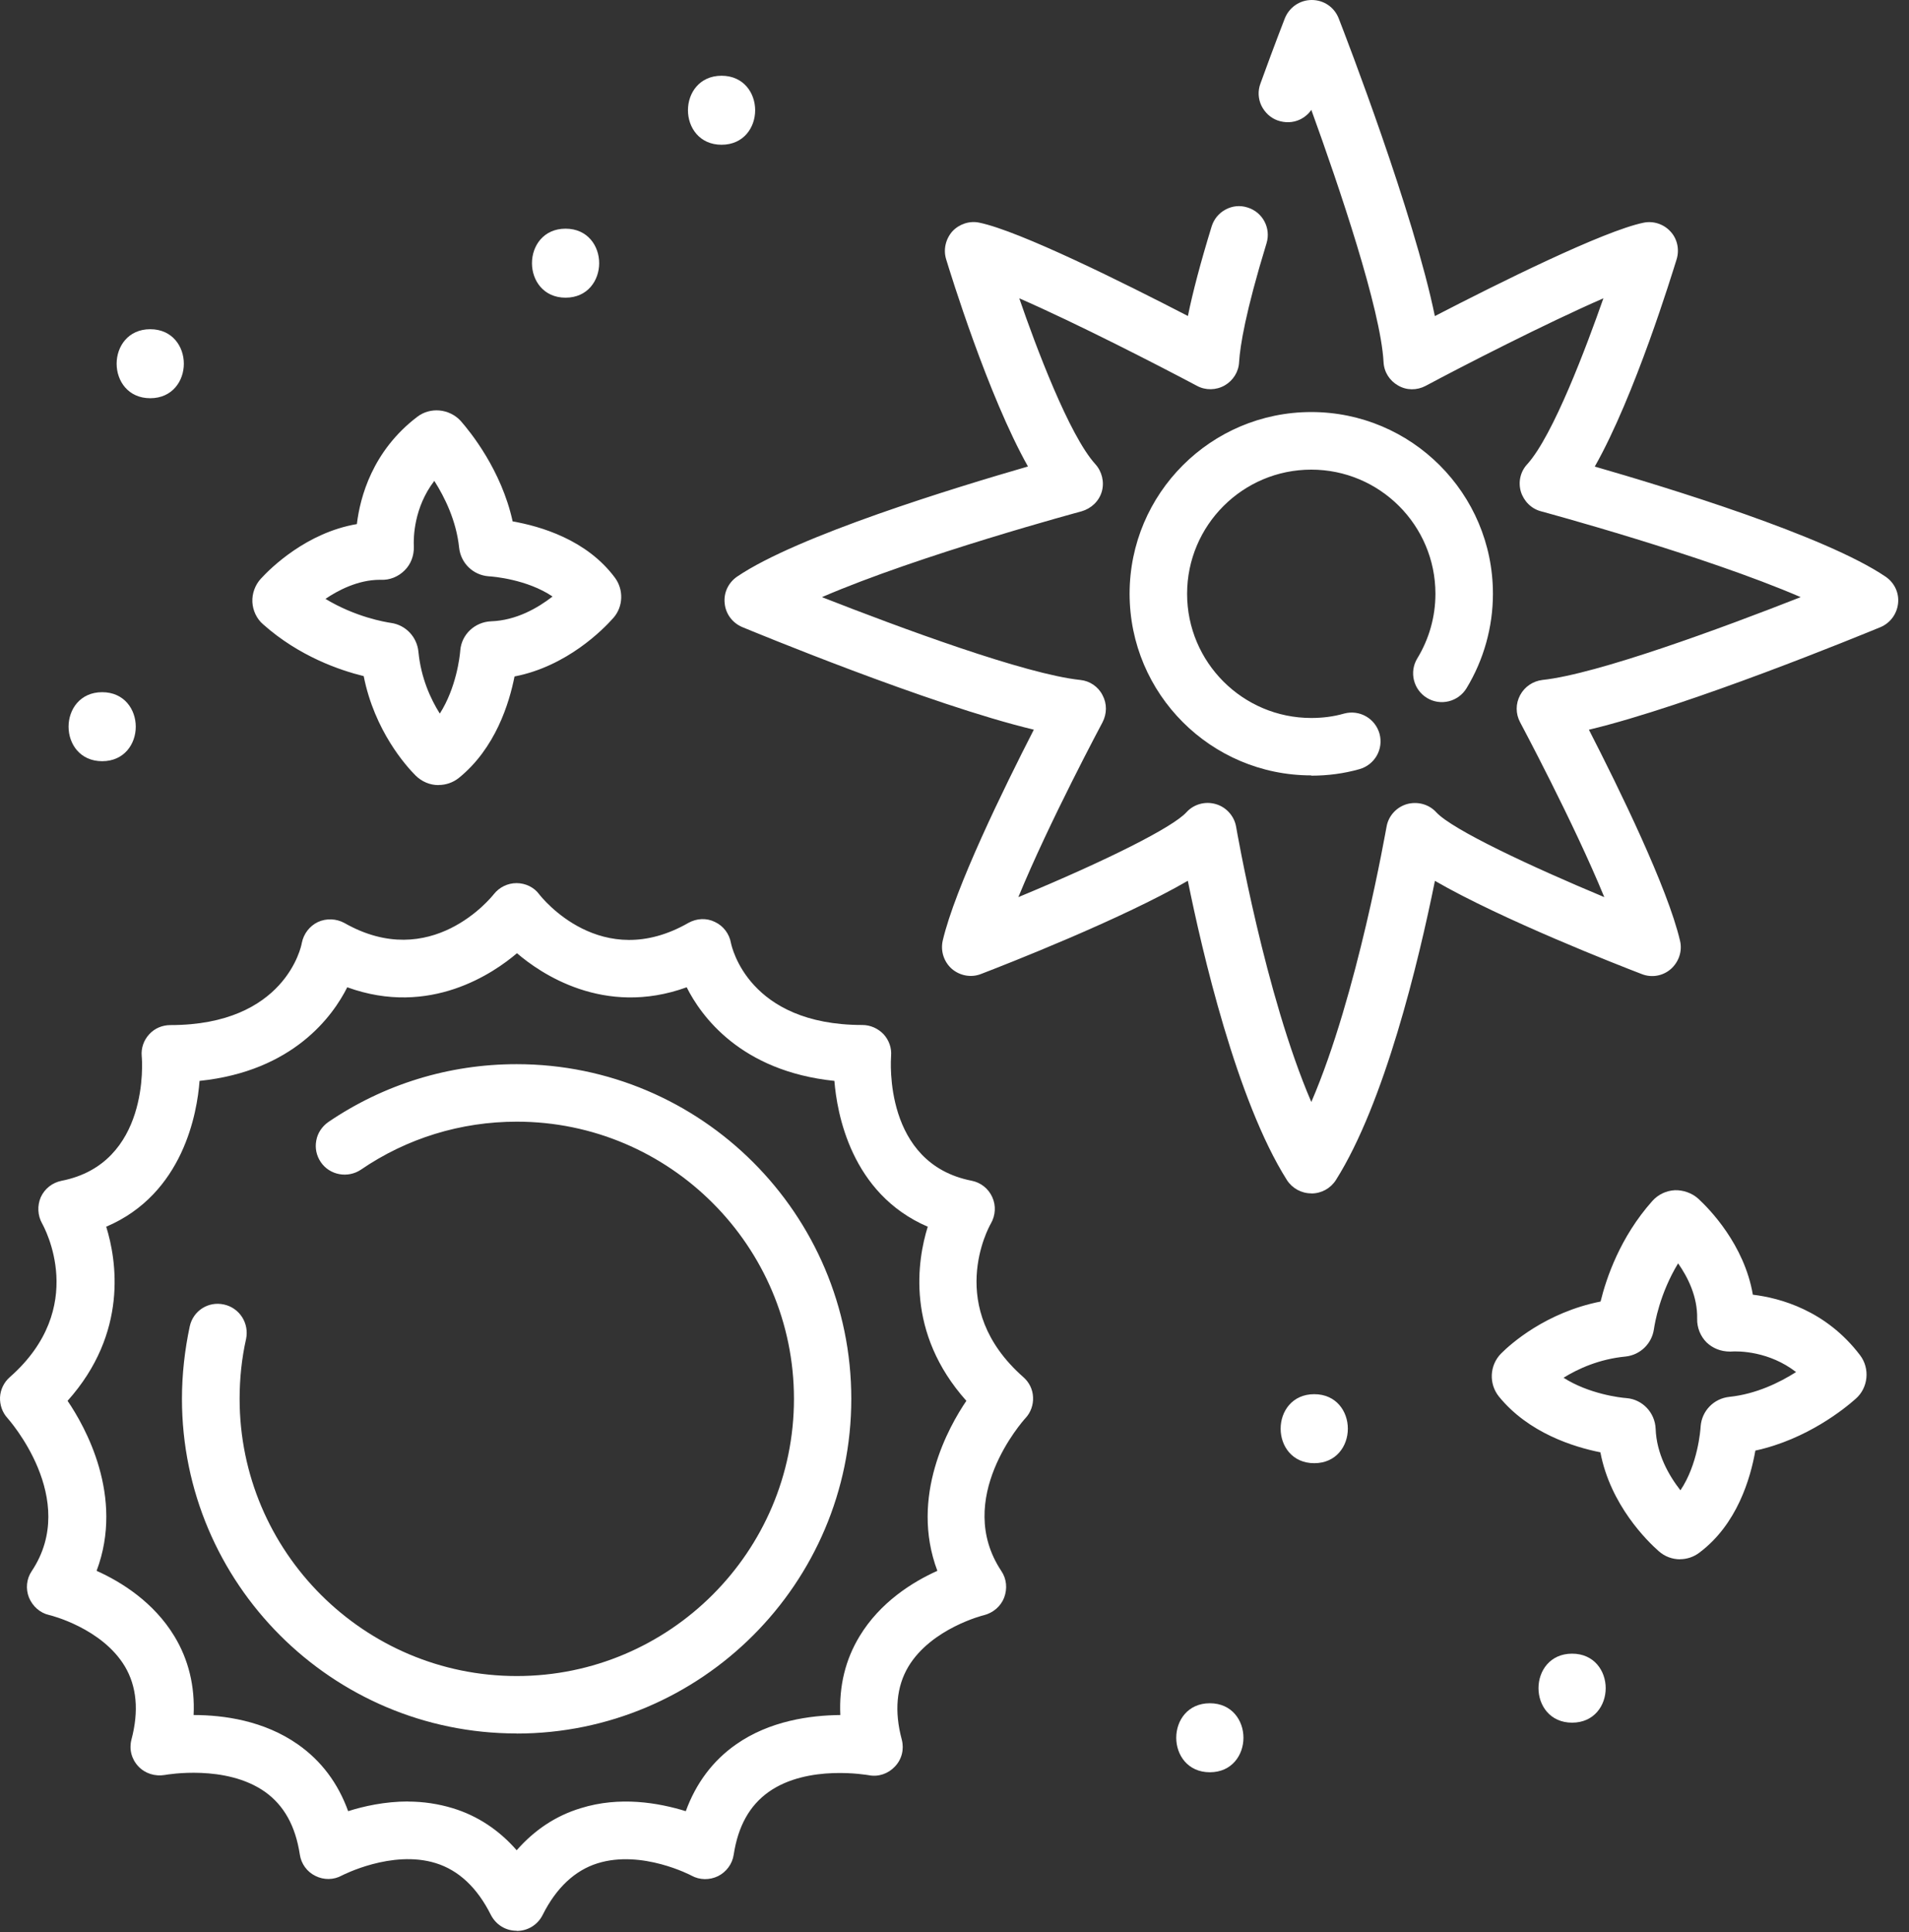 <svg width="83" height="84" viewBox="0 0 83 84" fill="none" xmlns="http://www.w3.org/2000/svg">
<rect x="0" y="0" width="83" height="84" fill="#333333" stroke="none"/>
<path d="M22.462 46.504C19.571 46.504 16.79 47.363 14.411 48.984C13.95 49.293 13.841 49.914 14.149 50.375C14.458 50.836 15.079 50.945 15.54 50.637C17.579 49.246 19.981 48.508 22.462 48.508C29.243 48.508 34.763 54.028 34.763 60.809C34.763 67.591 29.243 73.11 22.462 73.11C15.68 73.11 10.161 67.591 10.161 60.809C10.161 59.91 10.262 59.008 10.45 58.137C10.571 57.598 10.231 57.067 9.688 56.946C9.137 56.825 8.618 57.164 8.497 57.707C8.278 58.719 8.157 59.766 8.157 60.809C8.157 68.7 14.579 75.11 22.458 75.11C30.337 75.11 36.759 68.688 36.759 60.809C36.759 52.93 30.337 46.508 22.458 46.508L22.462 46.504Z" fill="white"/>
<path d="M22.462 75.364C14.43 75.364 7.911 68.833 7.911 60.813C7.911 59.754 8.032 58.692 8.25 57.665C8.399 56.985 9.059 56.563 9.739 56.715C10.067 56.786 10.348 56.985 10.528 57.266C10.707 57.547 10.766 57.887 10.7 58.208C10.508 59.059 10.418 59.938 10.418 60.817C10.418 67.465 15.829 72.868 22.47 72.868C29.11 72.868 34.52 67.458 34.52 60.817C34.52 54.176 29.11 48.766 22.47 48.766C20.04 48.766 17.688 49.485 15.688 50.856C15.118 51.235 14.337 51.094 13.95 50.528C13.759 50.246 13.688 49.918 13.751 49.586C13.809 49.258 14.001 48.977 14.27 48.785C16.692 47.137 19.52 46.266 22.462 46.266C30.493 46.266 37.013 52.797 37.013 60.817C37.013 68.837 30.482 75.368 22.462 75.368L22.462 75.364ZM9.462 57.173C9.11 57.173 8.813 57.411 8.731 57.763C8.512 58.751 8.403 59.782 8.403 60.802C8.403 68.552 14.704 74.853 22.454 74.853C30.204 74.853 36.505 68.552 36.505 60.802C36.505 53.052 30.204 46.751 22.454 46.751C19.614 46.751 16.884 47.591 14.544 49.181C14.372 49.29 14.263 49.462 14.235 49.661C14.204 49.86 14.235 50.06 14.356 50.22C14.587 50.56 15.056 50.649 15.396 50.419C17.474 48.997 19.927 48.247 22.454 48.247C29.376 48.247 35.005 53.876 35.005 60.798C35.005 67.72 29.376 73.349 22.454 73.349C15.532 73.349 9.903 67.72 9.903 60.798C9.903 59.876 10.005 58.97 10.204 58.079C10.294 57.681 10.032 57.271 9.634 57.189C9.575 57.177 9.524 57.169 9.473 57.169L9.462 57.173Z" fill="white"/>
<path d="M62.172 30.121C62.641 30.41 63.262 30.262 63.551 29.793C64.281 28.594 64.66 27.223 64.66 25.812C64.66 21.594 61.23 18.164 57.012 18.164C52.793 18.164 49.363 21.594 49.363 25.812C49.363 30.031 52.793 33.461 57.012 33.461C57.703 33.461 58.383 33.371 59.043 33.191C59.574 33.043 59.894 32.492 59.742 31.961C59.594 31.43 59.051 31.109 58.512 31.262C58.031 31.39 57.523 31.461 57.012 31.461C53.891 31.461 51.363 28.922 51.363 25.812C51.363 22.703 53.902 20.164 57.012 20.164C60.121 20.164 62.66 22.703 62.66 25.812C62.66 26.852 62.379 27.863 61.84 28.754C61.551 29.223 61.699 29.844 62.168 30.125L62.172 30.121Z" fill="white"/>
<path d="M57.012 33.711C52.652 33.711 49.113 30.172 49.113 25.813C49.113 21.453 52.652 17.914 57.012 17.914C61.371 17.914 64.91 21.453 64.91 25.813C64.91 27.262 64.512 28.684 63.762 29.922C63.402 30.512 62.633 30.703 62.043 30.344C61.453 29.985 61.262 29.215 61.621 28.625C62.133 27.785 62.41 26.817 62.41 25.817C62.41 22.836 59.988 20.418 57.012 20.418C54.031 20.418 51.613 22.84 51.613 25.817C51.613 28.797 54.035 31.215 57.012 31.215C57.5 31.215 57.98 31.156 58.441 31.023C59.113 30.844 59.793 31.234 59.98 31.902C60.16 32.574 59.77 33.254 59.102 33.441C58.422 33.633 57.723 33.723 57.012 33.723L57.012 33.711ZM57.012 18.402C52.934 18.402 49.613 21.722 49.613 25.8C49.613 29.878 52.934 33.199 57.012 33.199C57.672 33.199 58.332 33.109 58.973 32.937C59.371 32.828 59.602 32.417 59.504 32.015C59.394 31.617 58.992 31.375 58.582 31.496C58.082 31.636 57.551 31.707 57.023 31.707C53.773 31.707 51.125 29.058 51.125 25.808C51.125 22.558 53.773 19.91 57.023 19.91C60.273 19.91 62.922 22.558 62.922 25.808C62.922 26.886 62.621 27.949 62.062 28.878C61.844 29.23 61.961 29.699 62.312 29.91C62.672 30.128 63.133 30.011 63.344 29.66C64.043 28.5 64.422 27.171 64.422 25.808C64.422 21.73 61.101 18.41 57.023 18.41L57.012 18.402Z" fill="white"/>
<path d="M42.872 53.075C43.044 52.794 43.051 52.454 42.922 52.153C42.794 51.852 42.524 51.642 42.204 51.583C38.165 50.794 38.493 46.095 38.505 45.903C38.524 45.622 38.434 45.352 38.243 45.141C38.051 44.931 37.782 44.821 37.505 44.821C32.313 44.821 31.575 41.2 31.544 41.052C31.493 40.731 31.282 40.45 30.985 40.313C30.696 40.173 30.344 40.184 30.063 40.352C26.102 42.614 23.364 39.192 23.255 39.044C23.063 38.794 22.774 38.653 22.465 38.653C22.157 38.653 21.864 38.794 21.676 39.044C21.555 39.192 18.817 42.614 14.856 40.352C14.575 40.192 14.235 40.181 13.934 40.313C13.645 40.454 13.434 40.724 13.376 41.044C13.344 41.192 12.606 44.813 7.415 44.813C7.134 44.813 6.876 44.934 6.684 45.134C6.493 45.345 6.403 45.614 6.423 45.895C6.442 46.095 6.762 50.794 2.723 51.587C2.403 51.645 2.145 51.868 2.005 52.157C1.864 52.446 1.884 52.798 2.055 53.079C2.145 53.227 4.204 56.899 0.595 60.067C0.395 60.247 0.274 60.497 0.255 60.767C0.243 61.036 0.333 61.298 0.516 61.497C0.548 61.536 3.798 65.126 1.595 68.446C1.415 68.716 1.376 69.067 1.493 69.368C1.614 69.669 1.872 69.899 2.192 69.977C2.212 69.977 4.571 70.555 5.634 72.317C6.192 73.247 6.305 74.376 5.954 75.688C5.864 76.016 5.954 76.38 6.192 76.63C6.43 76.88 6.77 76.989 7.114 76.93C7.145 76.93 9.833 76.43 11.653 77.712C12.544 78.341 13.075 79.282 13.274 80.602C13.325 80.923 13.524 81.204 13.813 81.352C14.102 81.493 14.454 81.493 14.735 81.333C14.755 81.321 16.985 80.141 19.005 80.774C20.075 81.102 20.934 81.903 21.555 83.153C21.727 83.493 22.075 83.704 22.446 83.704C22.817 83.704 23.165 83.493 23.337 83.153C23.958 81.915 24.817 81.114 25.876 80.774C27.907 80.134 30.145 81.313 30.165 81.325C30.454 81.485 30.794 81.485 31.087 81.344C31.376 81.204 31.587 80.923 31.626 80.594C31.825 79.274 32.356 78.325 33.247 77.704C35.056 76.423 37.759 76.923 37.786 76.923C38.126 76.981 38.477 76.872 38.708 76.622C38.946 76.372 39.036 76.013 38.946 75.68C38.606 74.372 38.708 73.231 39.267 72.309C40.325 70.548 42.688 69.97 42.708 69.97C43.028 69.899 43.286 69.669 43.419 69.368C43.54 69.067 43.509 68.72 43.317 68.446C41.126 65.145 44.259 61.638 44.395 61.497C44.575 61.298 44.677 61.036 44.657 60.767C44.645 60.497 44.517 60.247 44.317 60.067C40.708 56.895 42.767 53.227 42.856 53.079L42.872 53.075ZM41.063 68.434C40.005 68.883 38.505 69.743 37.583 71.274C36.942 72.325 36.684 73.524 36.794 74.832C35.524 74.801 33.672 74.981 32.133 76.063C31.102 76.793 30.372 77.793 29.961 79.075C28.84 78.696 27.082 78.313 25.313 78.864C24.192 79.215 23.235 79.875 22.461 80.844C21.692 79.876 20.731 79.215 19.61 78.864C18.969 78.665 18.34 78.582 17.731 78.582C16.661 78.582 15.68 78.821 14.969 79.071C14.559 77.801 13.829 76.79 12.797 76.059C11.258 74.981 9.387 74.797 8.137 74.829C8.247 73.52 7.989 72.329 7.348 71.27C6.426 69.739 4.918 68.879 3.868 68.43C5.078 65.551 3.848 62.61 2.606 60.891C5.118 58.211 4.977 55.153 4.297 53.2C7.368 52.008 8.317 48.95 8.426 46.77C12.235 46.45 14.176 44.34 14.957 42.61C18.188 43.891 20.926 42.52 22.469 41.11C24.008 42.52 26.75 43.891 29.981 42.61C30.77 44.34 32.711 46.45 36.512 46.77C36.621 48.95 37.571 52.008 40.641 53.2C39.969 55.149 39.832 58.211 42.332 60.891C41.102 62.61 39.864 65.551 41.071 68.43L41.063 68.434Z" fill="white"/>
<path d="M22.462 83.942C21.981 83.942 21.563 83.68 21.341 83.251C20.751 82.071 19.942 81.309 18.942 81.001C17.032 80.411 14.884 81.532 14.864 81.54C14.505 81.739 14.075 81.739 13.716 81.559C13.345 81.379 13.095 81.028 13.036 80.629C12.845 79.379 12.345 78.489 11.517 77.899C9.825 76.708 7.278 77.149 7.165 77.169C6.743 77.239 6.313 77.11 6.017 76.797C5.716 76.477 5.606 76.047 5.716 75.626C6.044 74.387 5.946 73.317 5.427 72.446C4.438 70.797 2.235 70.235 2.138 70.215C1.739 70.126 1.419 69.837 1.259 69.454C1.11 69.075 1.149 68.645 1.38 68.305C3.47 65.165 0.36 61.696 0.329 61.657C0.099 61.407 -0.011 61.079 0.001 60.747C0.02 60.407 0.173 60.098 0.423 59.876C3.872 56.844 1.911 53.344 1.833 53.196C1.634 52.844 1.614 52.415 1.774 52.047C1.946 51.676 2.274 51.419 2.673 51.337C6.513 50.587 6.184 46.106 6.161 45.915C6.13 45.563 6.251 45.223 6.489 44.965C6.727 44.704 7.06 44.567 7.411 44.567C12.392 44.567 13.102 41.145 13.122 40.997C13.2 40.598 13.462 40.258 13.821 40.087C14.192 39.915 14.622 39.938 14.97 40.126C18.739 42.274 21.36 39.016 21.47 38.876C21.708 38.575 22.071 38.395 22.458 38.395C22.849 38.395 23.22 38.575 23.446 38.883C23.555 39.024 26.145 42.294 29.934 40.122C30.294 39.922 30.724 39.903 31.083 40.083C31.454 40.255 31.712 40.602 31.782 41.005C31.813 41.145 32.532 44.563 37.493 44.563C37.844 44.563 38.173 44.712 38.415 44.962C38.653 45.223 38.774 45.563 38.743 45.911C38.731 46.102 38.415 50.583 42.243 51.333C42.641 51.411 42.973 51.672 43.141 52.044C43.313 52.415 43.282 52.844 43.083 53.192C42.981 53.364 41.063 56.852 44.493 59.872C44.743 60.09 44.903 60.403 44.915 60.743C44.934 61.071 44.813 61.415 44.587 61.653C44.458 61.794 41.458 65.172 43.536 68.301C43.767 68.641 43.806 69.071 43.657 69.462C43.509 69.841 43.177 70.122 42.778 70.223C42.759 70.223 40.497 70.794 39.497 72.454C38.977 73.325 38.876 74.395 39.208 75.633C39.317 76.055 39.208 76.493 38.907 76.805C38.618 77.114 38.188 77.266 37.759 77.177C37.727 77.177 35.13 76.696 33.419 77.907C32.591 78.497 32.091 79.388 31.899 80.638C31.841 81.036 31.579 81.388 31.22 81.567C30.849 81.747 30.419 81.739 30.071 81.548C30.052 81.536 27.911 80.407 25.982 81.009C24.993 81.317 24.181 82.079 23.591 83.259C23.38 83.68 22.95 83.95 22.47 83.95L22.462 83.942ZM17.712 80.325C18.161 80.325 18.622 80.383 19.083 80.524C20.212 80.876 21.122 81.723 21.782 83.024C21.911 83.274 22.161 83.434 22.454 83.434C22.743 83.434 22.993 83.274 23.126 83.024C23.786 81.716 24.684 80.876 25.817 80.524C27.946 79.852 30.278 81.083 30.305 81.102C30.516 81.223 30.774 81.223 30.997 81.114C31.216 81.004 31.368 80.794 31.407 80.555C31.618 79.165 32.188 78.165 33.126 77.497C35.017 76.157 37.825 76.676 37.856 76.676C38.118 76.727 38.376 76.637 38.548 76.458C38.727 76.266 38.798 76.008 38.727 75.747C38.368 74.368 38.477 73.169 39.079 72.176C40.188 70.325 42.649 69.727 42.669 69.716C42.907 69.657 43.11 69.497 43.2 69.266C43.29 69.036 43.259 68.778 43.13 68.575C40.841 65.126 44.091 61.465 44.231 61.313C44.372 61.165 44.442 60.962 44.431 60.762C44.419 60.563 44.329 60.372 44.181 60.243C40.442 56.954 42.571 53.102 42.669 52.942C42.79 52.731 42.809 52.473 42.708 52.251C42.606 52.032 42.407 51.872 42.169 51.821C37.919 50.993 38.259 46.083 38.27 45.872C38.29 45.661 38.22 45.45 38.079 45.301C37.938 45.153 37.739 45.063 37.528 45.063C32.149 45.063 31.356 41.255 31.317 41.094C31.278 40.844 31.118 40.645 30.895 40.536C30.677 40.434 30.415 40.446 30.204 40.567C26.044 42.946 23.185 39.348 23.075 39.196C22.794 38.825 22.165 38.825 21.884 39.196C21.763 39.344 18.884 42.934 14.743 40.567C14.532 40.446 14.282 40.438 14.052 40.536C13.833 40.637 13.673 40.844 13.63 41.087C13.599 41.247 12.81 45.067 7.419 45.067C7.208 45.067 7.009 45.157 6.868 45.305C6.728 45.454 6.657 45.665 6.669 45.876C6.689 46.087 7.04 50.997 2.771 51.825C2.532 51.876 2.329 52.036 2.232 52.255C2.13 52.473 2.142 52.735 2.271 52.946C2.36 53.106 4.509 56.958 0.759 60.255C0.61 60.383 0.521 60.575 0.509 60.774C0.497 60.973 0.567 61.172 0.708 61.325C0.739 61.364 4.118 65.106 1.81 68.587C1.681 68.786 1.65 69.047 1.739 69.278C1.829 69.508 2.028 69.676 2.271 69.727C2.372 69.758 4.771 70.368 5.872 72.188C6.462 73.176 6.583 74.379 6.224 75.758C6.154 76.008 6.224 76.27 6.404 76.458C6.583 76.649 6.833 76.727 7.095 76.676C7.384 76.626 9.993 76.208 11.825 77.497C12.775 78.169 13.337 79.169 13.544 80.555C13.583 80.794 13.736 81.004 13.954 81.114C14.173 81.223 14.435 81.215 14.646 81.094C14.665 81.094 16.095 80.313 17.747 80.313L17.712 80.325ZM22.462 81.235L22.262 80.997C21.524 80.067 20.602 79.426 19.532 79.098C18.973 78.926 18.36 78.837 17.723 78.837C16.645 78.837 15.665 79.098 15.044 79.305L14.805 79.383L14.727 79.145C14.337 77.926 13.637 76.954 12.649 76.266C11.18 75.235 9.38 75.047 8.137 75.087H7.856L7.876 74.817C7.985 73.555 7.727 72.419 7.114 71.407C6.235 69.946 4.794 69.118 3.743 68.669L3.512 68.567L3.614 68.337C4.985 65.067 3.024 61.926 2.384 61.036L2.262 60.864L2.403 60.715C5.173 57.747 4.473 54.524 4.044 53.274L3.966 53.044L4.184 52.954C7.653 51.602 8.106 47.864 8.153 46.743V46.524L8.384 46.505C12.614 46.153 14.212 43.583 14.704 42.493L14.805 42.274L15.024 42.364C18.583 43.786 21.274 41.825 22.274 40.915L22.446 40.755L22.618 40.915C23.387 41.626 26.196 43.825 29.856 42.364L30.075 42.274L30.177 42.493C30.665 43.583 32.278 46.153 36.497 46.505L36.716 46.524V46.743C36.786 47.864 37.227 51.614 40.696 52.954L40.915 53.044L40.837 53.274C40.407 54.524 39.708 57.743 42.477 60.715L42.618 60.864L42.497 61.036C41.856 61.926 39.895 65.067 41.266 68.337L41.368 68.567L41.138 68.669C40.087 69.11 38.649 69.95 37.766 71.407C37.157 72.407 36.907 73.555 37.016 74.817L37.036 75.098H36.755C35.524 75.067 33.715 75.247 32.243 76.278C31.262 76.969 30.563 77.938 30.165 79.157L30.087 79.395L29.848 79.317C28.727 78.927 27.04 78.587 25.36 79.106C24.29 79.434 23.372 80.075 22.63 81.004L22.43 81.243L22.462 81.235ZM17.723 78.325C18.415 78.325 19.063 78.426 19.684 78.614C20.762 78.942 21.696 79.563 22.465 80.442C23.235 79.563 24.165 78.942 25.247 78.614C26.946 78.083 28.626 78.376 29.817 78.743C30.258 77.532 30.989 76.551 31.997 75.844C33.465 74.813 35.227 74.575 36.536 74.563C36.477 73.302 36.755 72.153 37.376 71.133C38.266 69.665 39.665 68.782 40.755 68.294C39.536 65.055 41.266 62.005 42.016 60.903C39.368 57.942 39.887 54.774 40.337 53.333C36.985 51.891 36.387 48.364 36.278 46.993C32.2 46.571 30.477 44.165 29.856 42.923C26.255 44.231 23.477 42.302 22.477 41.442C21.477 42.294 18.696 44.231 15.098 42.923C14.477 44.161 12.758 46.571 8.676 46.993C8.575 48.364 7.977 51.903 4.618 53.333C5.067 54.774 5.587 57.942 2.938 60.903C3.688 62.005 5.419 65.052 4.2 68.294C5.29 68.782 6.688 69.665 7.579 71.133C8.2 72.153 8.477 73.313 8.418 74.563C9.719 74.563 11.477 74.802 12.958 75.844C13.969 76.555 14.696 77.524 15.137 78.743C15.797 78.532 16.727 78.321 17.747 78.321L17.723 78.325Z" fill="white"/>
<path d="M81.833 25.282C79.153 23.462 71.981 21.302 68.942 20.442C70.711 17.454 72.422 11.923 72.641 11.212C72.743 10.872 72.66 10.512 72.422 10.251C72.184 9.989 71.821 9.872 71.481 9.942C69.66 10.313 64.61 12.872 62.18 14.134C61.321 9.602 58.102 1.306 57.942 0.904C57.793 0.525 57.422 0.263 57.012 0.263C56.602 0.263 56.231 0.513 56.082 0.904C56.082 0.904 55.633 2.052 55.024 3.724C54.832 4.243 55.102 4.814 55.625 5.005C56.145 5.196 56.715 4.927 56.907 4.404C56.946 4.302 56.977 4.204 57.016 4.103C58.246 7.454 60.254 13.275 60.387 15.724C60.407 16.064 60.598 16.372 60.899 16.544C61.199 16.716 61.559 16.716 61.86 16.556C63.571 15.646 67.59 13.575 70.129 12.517C69.219 15.189 67.739 19.075 66.59 20.345C66.359 20.607 66.27 20.966 66.371 21.294C66.473 21.622 66.731 21.884 67.07 21.974C67.16 21.993 74.789 24.052 78.942 25.962C75.781 27.212 69.672 29.521 67.09 29.79C66.761 29.829 66.468 30.02 66.308 30.321C66.148 30.61 66.148 30.97 66.308 31.263C66.34 31.321 68.898 36.102 70.199 39.442C66.98 38.122 63.05 36.333 62.25 35.462C61.988 35.181 61.59 35.071 61.23 35.181C60.859 35.29 60.59 35.603 60.531 35.97C60.519 36.06 59.179 43.821 57.019 48.501C54.847 43.821 53.519 36.06 53.508 35.97C53.449 35.591 53.168 35.29 52.808 35.181C52.437 35.071 52.047 35.181 51.789 35.462C50.988 36.333 47.058 38.122 43.84 39.442C45.14 36.114 47.699 31.321 47.73 31.263C47.89 30.974 47.89 30.614 47.73 30.321C47.57 30.032 47.281 29.833 46.949 29.79C44.371 29.52 38.258 27.2 35.097 25.962C39.245 24.052 46.878 22.001 46.968 21.974C47.308 21.884 47.569 21.622 47.667 21.294C47.769 20.966 47.679 20.595 47.448 20.345C46.3 19.075 44.819 15.185 43.909 12.517C46.448 13.575 50.468 15.646 52.171 16.556C52.472 16.716 52.843 16.716 53.132 16.544C53.421 16.372 53.62 16.064 53.644 15.724C53.683 15.013 53.925 13.544 54.843 10.505C55.003 9.974 54.702 9.415 54.171 9.255C53.64 9.095 53.081 9.396 52.921 9.927C52.401 11.638 52.042 13.028 51.831 14.126C49.39 12.857 44.351 10.306 42.53 9.935C42.179 9.864 41.831 9.974 41.589 10.243C41.351 10.505 41.269 10.872 41.37 11.204C41.589 11.923 43.292 17.442 45.062 20.435C42.023 21.294 34.851 23.454 32.171 25.274C31.87 25.485 31.702 25.833 31.741 26.204C31.78 26.575 32.011 26.884 32.35 27.024C32.729 27.185 40.85 30.544 45.299 31.544C44.139 33.782 41.78 38.524 41.221 40.942C41.143 41.302 41.26 41.681 41.541 41.923C41.823 42.161 42.213 42.231 42.561 42.102C43.791 41.634 49.049 39.563 51.811 37.892C52.42 40.942 53.932 47.642 56.163 51.162C56.342 51.451 56.663 51.63 57.002 51.63C57.342 51.63 57.663 51.451 57.854 51.162C60.073 47.642 61.592 40.943 62.206 37.892C64.975 39.571 70.237 41.63 71.456 42.102C71.796 42.231 72.194 42.161 72.475 41.923C72.756 41.684 72.874 41.302 72.795 40.942C72.237 38.532 69.866 33.794 68.717 31.544C73.166 30.544 81.287 27.184 81.666 27.024C82.006 26.884 82.237 26.564 82.276 26.204C82.315 25.833 82.147 25.485 81.846 25.274L81.833 25.282Z" fill="white"/>
<path d="M57.012 51.883C56.582 51.883 56.184 51.664 55.953 51.305C53.762 47.844 52.254 41.305 51.645 38.293C48.766 39.965 43.676 41.953 42.656 42.344C42.227 42.516 41.734 42.422 41.387 42.125C41.035 41.816 40.887 41.344 40.988 40.895C41.527 38.594 43.637 34.285 44.949 31.723C40.43 30.645 32.609 27.402 32.269 27.262C31.847 27.082 31.55 26.691 31.508 26.23C31.457 25.77 31.668 25.332 32.047 25.07C34.668 23.289 41.547 21.191 44.694 20.281C42.956 17.191 41.323 11.883 41.136 11.27C41.007 10.848 41.116 10.391 41.406 10.059C41.706 9.738 42.156 9.59 42.577 9.68C44.327 10.039 48.886 12.309 51.648 13.738C51.859 12.699 52.198 11.418 52.679 9.848C52.78 9.527 52.987 9.27 53.288 9.109C53.589 8.949 53.917 8.918 54.237 9.02C54.898 9.219 55.269 9.918 55.066 10.578C54.144 13.59 53.917 15.047 53.874 15.738C53.855 16.168 53.612 16.547 53.245 16.758C52.874 16.969 52.417 16.977 52.046 16.777C50.406 15.906 46.816 14.059 44.316 12.969C45.034 15.059 46.487 18.93 47.624 20.18C47.913 20.5 48.023 20.961 47.905 21.371C47.784 21.793 47.444 22.109 47.026 22.23C46.956 22.25 39.976 24.129 35.737 25.961C39.128 27.289 44.577 29.312 46.968 29.562C47.378 29.602 47.749 29.852 47.936 30.223C48.136 30.594 48.128 31.031 47.936 31.402C47.917 31.442 45.628 35.711 44.276 39.004C48.155 37.395 50.995 35.965 51.585 35.313C51.905 34.961 52.405 34.824 52.866 34.961C53.315 35.09 53.667 35.481 53.745 35.949C53.757 36.02 55.007 43.258 57.014 47.91C59.026 43.25 60.264 36.019 60.284 35.949C60.362 35.481 60.706 35.098 61.163 34.961C61.624 34.832 62.124 34.961 62.444 35.313C63.155 36.082 66.592 37.684 69.752 39.004C68.401 35.715 66.112 31.445 66.092 31.402C65.893 31.031 65.893 30.594 66.092 30.223C66.291 29.852 66.651 29.613 67.061 29.562C69.44 29.312 74.901 27.293 78.291 25.961C74.053 24.133 67.072 22.25 67.002 22.23C66.58 22.121 66.252 21.789 66.123 21.371C66.002 20.949 66.104 20.5 66.404 20.18C67.533 18.93 68.983 15.051 69.713 12.969C67.213 14.059 63.623 15.899 61.983 16.777C61.604 16.977 61.154 16.977 60.783 16.758C60.412 16.547 60.174 16.168 60.154 15.738C60.033 13.457 58.225 8.117 57.014 4.777C56.893 4.957 56.713 5.105 56.514 5.199C56.213 5.34 55.873 5.348 55.553 5.238C55.244 5.129 54.994 4.898 54.842 4.59C54.701 4.289 54.682 3.949 54.803 3.629C55.412 1.949 55.861 0.801 55.861 0.801C56.053 0.32 56.51 0 57.033 0C57.553 0 58.014 0.309 58.205 0.801C58.545 1.672 61.467 9.262 62.385 13.742C65.147 12.312 69.713 10.043 71.455 9.683C71.885 9.593 72.334 9.742 72.627 10.062C72.928 10.382 73.026 10.851 72.897 11.273C72.705 11.882 71.088 17.195 69.338 20.285C72.498 21.195 79.369 23.296 81.986 25.074C82.365 25.335 82.576 25.773 82.525 26.234C82.474 26.695 82.185 27.086 81.763 27.265C80.904 27.617 73.474 30.675 69.083 31.726C70.392 34.277 72.505 38.597 73.044 40.898C73.154 41.347 72.993 41.82 72.646 42.129C72.294 42.437 71.806 42.519 71.376 42.347C70.357 41.957 65.275 39.968 62.388 38.296C61.669 41.855 60.197 47.957 58.08 51.308C57.849 51.668 57.45 51.887 57.021 51.887L57.012 51.883ZM51.992 37.504L52.062 37.856C52.613 40.645 54.141 47.516 56.371 51.047C56.652 51.488 57.359 51.488 57.641 51.047C59.871 47.527 61.402 40.656 61.949 37.856L62.02 37.504L62.328 37.695C65.109 39.387 70.488 41.484 71.539 41.887C71.801 41.988 72.09 41.938 72.301 41.758C72.512 41.578 72.602 41.297 72.539 41.02C71.969 38.59 69.508 33.68 68.481 31.68L68.332 31.391L68.652 31.32C72.941 30.36 80.691 27.18 81.562 26.82C81.824 26.711 81.992 26.481 82.023 26.199C82.055 25.93 81.922 25.66 81.703 25.5C79.055 23.699 71.851 21.539 68.883 20.692L68.574 20.602L68.746 20.32C70.516 17.332 72.227 11.77 72.418 11.141C72.496 10.891 72.43 10.61 72.258 10.422C72.078 10.223 71.809 10.133 71.559 10.192C69.739 10.563 64.489 13.231 62.321 14.364L62.02 14.524L61.961 14.195C61.133 9.805 58.082 1.894 57.742 1.015C57.633 0.726 57.352 0.535 57.043 0.535C56.734 0.535 56.453 0.726 56.344 1.015C56.344 1.015 55.895 2.164 55.285 3.836C55.215 4.027 55.227 4.226 55.305 4.406C55.383 4.586 55.535 4.726 55.727 4.797C55.918 4.867 56.117 4.855 56.297 4.777C56.477 4.699 56.617 4.539 56.688 4.355L57.016 3.457L57.266 4.058C58.477 7.359 60.527 13.269 60.656 15.749C60.668 16.011 60.816 16.238 61.035 16.359C61.266 16.488 61.535 16.488 61.754 16.359C63.523 15.417 67.523 13.359 70.043 12.308L70.555 12.097L70.375 12.617C69.727 14.515 68.086 19.105 66.785 20.538C66.613 20.73 66.547 21.007 66.625 21.257C66.695 21.507 66.895 21.706 67.156 21.769C67.234 21.788 74.875 23.847 79.066 25.769L79.598 26.007L79.059 26.226C75.719 27.546 69.731 29.804 67.149 30.078C66.899 30.109 66.68 30.25 66.57 30.476C66.449 30.695 66.449 30.964 66.57 31.187C66.59 31.226 69.16 36.039 70.469 39.386L70.68 39.925L70.141 39.706C68.512 39.035 63.121 36.777 62.102 35.667C61.91 35.456 61.613 35.378 61.332 35.456C61.051 35.535 60.852 35.765 60.801 36.046C60.789 36.124 59.473 43.886 57.27 48.648L57.039 49.137L56.809 48.648C54.609 43.898 53.289 36.128 53.278 36.046C53.227 35.765 53.028 35.535 52.746 35.456C52.477 35.378 52.176 35.456 51.977 35.667C50.957 36.777 45.566 39.038 43.938 39.706L43.399 39.925L43.609 39.386C44.918 36.027 47.488 31.226 47.52 31.175C47.641 30.956 47.641 30.695 47.52 30.476C47.399 30.257 47.18 30.105 46.942 30.085C44.364 29.816 38.371 27.554 35.032 26.234L34.492 26.015L35.024 25.777C39.215 23.855 46.852 21.796 46.934 21.777C47.184 21.706 47.383 21.515 47.465 21.265C47.535 21.015 47.477 20.746 47.293 20.546C45.992 19.117 44.344 14.527 43.703 12.624L43.524 12.105L44.035 12.316C46.547 13.367 50.555 15.425 52.325 16.367C52.543 16.488 52.825 16.488 53.043 16.367C53.262 16.238 53.414 16.007 53.422 15.757C53.461 15.039 53.703 13.539 54.633 10.476C54.754 10.078 54.532 9.656 54.133 9.535C53.934 9.476 53.735 9.496 53.563 9.593C53.383 9.683 53.254 9.843 53.192 10.035C52.672 11.754 52.313 13.124 52.114 14.207L52.055 14.535L51.754 14.374C49.582 13.246 44.332 10.585 42.516 10.203C42.266 10.152 41.985 10.242 41.805 10.433C41.625 10.624 41.567 10.902 41.645 11.152C41.836 11.773 43.543 17.343 45.317 20.331L45.489 20.613L45.18 20.703C42.211 21.554 35.02 23.714 32.371 25.511C32.141 25.671 32.019 25.933 32.051 26.21C32.082 26.492 32.25 26.722 32.512 26.832C32.851 26.972 41 30.343 45.422 31.343L45.742 31.414L45.593 31.703C44.562 33.703 42.105 38.613 41.535 41.042C41.476 41.312 41.566 41.593 41.773 41.781C41.984 41.96 42.273 42.011 42.535 41.91C43.586 41.511 48.976 39.398 51.746 37.718L52.054 37.527L51.992 37.504Z" fill="white"/>
<path d="M16.032 29.184C16.454 31.575 17.813 33.106 18.251 33.543C18.469 33.762 18.762 33.883 19.059 33.883C19.309 33.883 19.571 33.793 19.79 33.621C21.368 32.332 21.95 30.352 22.161 29.192C24.442 28.821 26.02 27.223 26.489 26.692C26.84 26.282 26.86 25.672 26.54 25.25C25.321 23.61 23.278 23.059 22.09 22.879C21.649 20.629 20.301 18.957 19.86 18.457C19.462 18.016 18.782 17.957 18.309 18.317C16.38 19.786 15.88 21.778 15.758 22.997C13.579 23.285 12.008 24.817 11.547 25.317C11.336 25.547 11.227 25.848 11.239 26.157C11.258 26.465 11.399 26.758 11.618 26.957C13.208 28.368 15.008 28.957 16.04 29.188L16.032 29.184ZM16.551 24.953C16.872 24.973 17.172 24.844 17.391 24.614C17.61 24.395 17.731 24.094 17.719 23.785C17.7 23.285 17.739 21.754 18.891 20.496C19.391 21.215 20.051 22.407 20.192 23.785C20.251 24.336 20.692 24.766 21.243 24.805C21.473 24.825 23.243 24.977 24.415 25.926C23.774 26.477 22.684 27.215 21.356 27.266C20.778 27.285 20.305 27.735 20.255 28.297C20.223 28.657 20.024 30.278 19.106 31.469C18.645 30.821 18.067 29.75 17.934 28.36C17.883 27.828 17.485 27.41 16.965 27.328C16.645 27.278 15.157 27.028 13.696 26.047C14.344 25.535 15.407 24.938 16.555 24.957L16.551 24.953Z" fill="white"/>
<path d="M19.063 34.133C18.692 34.133 18.344 33.985 18.075 33.723C17.653 33.301 16.285 31.774 15.813 29.395C14.793 29.145 13.012 28.543 11.442 27.145C11.161 26.907 10.992 26.543 10.973 26.176C10.954 25.805 11.094 25.426 11.344 25.157C11.774 24.688 13.332 23.157 15.516 22.785C15.657 21.606 16.196 19.606 18.137 18.125C18.707 17.684 19.535 17.766 20.028 18.297C20.438 18.766 21.797 20.426 22.289 22.668C23.489 22.879 25.5 23.457 26.731 25.11C27.121 25.629 27.102 26.371 26.672 26.86C26.231 27.36 24.653 28.969 22.371 29.41C22.141 30.571 21.543 32.532 19.95 33.821C19.7 34.02 19.391 34.129 19.071 34.129L19.063 34.133ZM19 18.344C18.809 18.344 18.621 18.403 18.45 18.524C16.641 19.903 16.121 21.735 16 23.024L15.981 23.223L15.782 23.254C13.661 23.535 12.133 25.043 11.723 25.492C11.551 25.672 11.473 25.914 11.485 26.153C11.496 26.391 11.606 26.621 11.786 26.774C13.364 28.172 15.164 28.735 16.094 28.946L16.254 28.985L16.285 29.145C16.696 31.473 18.035 32.965 18.434 33.375C18.742 33.684 19.285 33.715 19.633 33.434C21.172 32.184 21.723 30.215 21.914 29.153L21.945 28.981L22.117 28.95C24.336 28.59 25.879 27.008 26.297 26.539C26.578 26.219 26.586 25.75 26.336 25.418C25.157 23.828 23.145 23.317 22.047 23.149L21.875 23.118L21.844 22.946C21.414 20.747 20.075 19.094 19.672 18.645C19.5 18.453 19.25 18.356 19 18.356L19 18.344ZM19.102 31.883L18.903 31.602C18.422 30.922 17.825 29.813 17.684 28.371C17.645 27.961 17.332 27.633 16.922 27.57C16.621 27.531 15.063 27.27 13.551 26.25L13.27 26.059L13.539 25.848C13.981 25.496 15.141 24.699 16.508 24.699H16.559C16.809 24.711 17.039 24.621 17.207 24.438C17.379 24.266 17.469 24.028 17.457 23.789C17.438 23.309 17.469 21.668 18.688 20.32L18.899 20.09L19.078 20.352C19.617 21.121 20.278 22.34 20.43 23.762C20.469 24.192 20.821 24.532 21.25 24.563C21.461 24.574 23.321 24.735 24.559 25.742L24.79 25.934L24.559 26.125C23.848 26.735 22.719 27.477 21.34 27.524C20.891 27.543 20.52 27.883 20.481 28.324C20.45 28.652 20.25 30.363 19.282 31.625L19.071 31.895L19.102 31.883ZM14.141 26.031C15.461 26.832 16.743 27.043 17 27.082C17.641 27.172 18.129 27.692 18.192 28.332C18.301 29.473 18.723 30.391 19.122 31.024C19.832 29.914 19.993 28.555 20.012 28.274C20.071 27.582 20.641 27.043 21.352 27.012C22.442 26.973 23.371 26.442 24.024 25.934C22.914 25.184 21.422 25.063 21.243 25.055C20.571 25.004 20.032 24.485 19.961 23.805C19.84 22.645 19.34 21.625 18.883 20.907C17.993 22.067 17.973 23.375 17.993 23.766C18.004 24.157 17.864 24.528 17.594 24.797C17.313 25.078 16.934 25.227 16.563 25.207H16.524C15.543 25.207 14.665 25.688 14.153 26.035L14.141 26.031Z" fill="white"/>
<path d="M75.993 56.532C75.704 54.352 74.172 52.782 73.672 52.321C73.454 52.11 73.133 52.001 72.844 52.013C72.536 52.024 72.243 52.161 72.044 52.392C70.633 53.981 70.055 55.782 69.813 56.813C67.422 57.235 65.891 58.595 65.454 59.032C65.032 59.454 65.004 60.11 65.376 60.563C66.657 62.142 68.645 62.724 69.805 62.934C70.176 65.224 71.774 66.794 72.294 67.255C72.504 67.446 72.782 67.544 73.055 67.544C73.294 67.544 73.536 67.466 73.747 67.313C75.387 66.083 75.938 64.052 76.118 62.864C78.379 62.423 80.04 61.075 80.528 60.645C80.977 60.255 81.047 59.567 80.676 59.087C79.208 57.157 77.216 56.645 75.997 56.536L75.993 56.532ZM75.212 60.974C74.661 61.032 74.231 61.474 74.192 62.024C74.172 62.255 74.02 64.024 73.071 65.196C72.52 64.555 71.782 63.466 71.731 62.126C71.712 61.556 71.262 61.087 70.7 61.036C70.341 61.005 68.719 60.806 67.528 59.888C68.177 59.427 69.247 58.849 70.649 58.708C71.169 58.649 71.591 58.247 71.661 57.739C71.712 57.411 71.962 55.919 72.942 54.47C73.454 55.118 74.063 56.142 74.032 57.321C74.02 57.642 74.141 57.95 74.36 58.173C74.571 58.384 74.86 58.501 75.161 58.501H75.2C75.688 58.481 77.219 58.52 78.489 59.673C77.77 60.173 76.579 60.833 75.2 60.974L75.212 60.974Z" fill="white"/>
<path d="M73.051 67.793C72.711 67.793 72.379 67.672 72.121 67.441C71.633 67.012 70.019 65.441 69.582 63.141C68.422 62.91 66.461 62.301 65.172 60.719C64.723 60.16 64.762 59.359 65.262 58.848C65.683 58.426 67.211 57.059 69.59 56.586C69.84 55.566 70.441 53.785 71.84 52.215C72.09 51.934 72.441 51.766 72.82 51.746C73.172 51.734 73.57 51.867 73.84 52.117C74.308 52.547 75.84 54.105 76.211 56.289C77.391 56.43 79.391 56.969 80.871 58.918C81.312 59.496 81.23 60.34 80.68 60.816C80.219 61.227 78.57 62.578 76.32 63.066C76.109 64.266 75.531 66.277 73.879 67.508C73.641 67.688 73.348 67.789 73.039 67.789L73.051 67.793ZM72.891 52.262H72.852C72.613 52.274 72.383 52.383 72.223 52.563C70.824 54.133 70.262 55.934 70.051 56.871L70.012 57.032L69.852 57.063C67.523 57.473 66.031 58.813 65.621 59.211C65.293 59.539 65.269 60.051 65.562 60.41C66.812 61.95 68.781 62.5 69.844 62.692L70.016 62.723L70.047 62.895C70.406 65.114 71.977 66.656 72.457 67.067C72.766 67.336 73.258 67.356 73.586 67.117C75.176 65.926 75.688 63.926 75.855 62.828L75.887 62.656L76.058 62.625C78.269 62.196 79.898 60.856 80.348 60.453C80.699 60.145 80.746 59.613 80.469 59.234C79.09 57.426 77.258 56.906 75.969 56.785L75.769 56.766L75.738 56.566C75.457 54.457 73.949 52.926 73.5 52.508C73.328 52.359 73.109 52.27 72.891 52.27L72.891 52.262ZM73.07 65.582L72.871 65.352C72.262 64.641 71.519 63.512 71.473 62.121C71.453 61.672 71.113 61.312 70.672 61.27C70.203 61.23 68.594 61.008 67.371 60.07L67.102 59.859L67.383 59.66C68.062 59.18 69.172 58.582 70.633 58.441C71.043 58.402 71.363 58.09 71.422 57.68C71.461 57.379 71.723 55.82 72.742 54.309L72.934 54.027L73.145 54.297C73.684 54.988 74.324 56.059 74.293 57.309C74.293 57.559 74.371 57.797 74.555 57.98C74.715 58.141 74.945 58.242 75.176 58.242H75.246C75.688 58.222 77.316 58.242 78.676 59.472L78.906 59.684L78.644 59.863C77.875 60.394 76.656 61.062 75.234 61.215C74.805 61.254 74.465 61.605 74.433 62.035C74.422 62.246 74.262 64.105 73.254 65.344L73.062 65.574L73.07 65.582ZM67.973 59.895C69.082 60.605 70.441 60.766 70.723 60.785C71.414 60.844 71.953 61.414 71.984 62.113C72.023 63.215 72.555 64.144 73.062 64.793C73.812 63.684 73.933 62.191 73.941 62.012C73.992 61.34 74.512 60.801 75.191 60.73C76.352 60.609 77.371 60.109 78.09 59.652C76.93 58.754 75.621 58.73 75.23 58.762C74.808 58.762 74.461 58.613 74.199 58.363C73.93 58.094 73.777 57.715 73.789 57.324C73.808 56.383 73.391 55.535 72.961 54.926C72.16 56.246 71.949 57.527 71.91 57.785C71.82 58.414 71.32 58.906 70.68 58.977C69.531 59.086 68.609 59.508 67.969 59.906L67.973 59.895Z" fill="white"/>
<path d="M57.141 60.864C55.531 60.864 55.531 63.364 57.141 63.364C58.75 63.364 58.75 60.864 57.141 60.864Z" fill="white"/>
<path d="M57.141 63.614C56.18 63.614 55.68 62.864 55.68 62.114C55.68 61.364 56.18 60.614 57.141 60.614C58.102 60.614 58.602 61.364 58.602 62.114C58.602 62.864 58.102 63.614 57.141 63.614ZM57.141 61.114C56.481 61.114 56.18 61.614 56.18 62.114C56.18 62.614 56.481 63.114 57.141 63.114C57.801 63.114 58.102 62.614 58.102 62.114C58.102 61.614 57.801 61.114 57.141 61.114Z" fill="white"/>
<path d="M52.602 74.301C50.992 74.301 50.992 76.801 52.602 76.801C54.211 76.801 54.211 74.301 52.602 74.301Z" fill="white"/>
<path d="M52.602 77.051C51.641 77.051 51.141 76.301 51.141 75.551C51.141 74.801 51.641 74.051 52.602 74.051C53.563 74.051 54.063 74.801 54.063 75.551C54.063 76.301 53.563 77.051 52.602 77.051ZM52.602 74.551C51.942 74.551 51.641 75.051 51.641 75.551C51.641 76.051 51.942 76.551 52.602 76.551C53.262 76.551 53.563 76.051 53.563 75.551C53.563 75.051 53.262 74.551 52.602 74.551Z" fill="white"/>
<path d="M68.352 72.145C66.742 72.145 66.742 74.645 68.352 74.645C69.961 74.645 69.961 72.145 68.352 72.145Z" fill="white"/>
<path d="M68.352 74.895C67.391 74.895 66.891 74.145 66.891 73.395C66.891 72.645 67.391 71.895 68.352 71.895C69.313 71.895 69.813 72.645 69.813 73.395C69.813 74.145 69.313 74.895 68.352 74.895ZM68.352 72.395C67.692 72.395 67.391 72.895 67.391 73.395C67.391 73.895 67.692 74.395 68.352 74.395C69.012 74.395 69.313 73.895 69.313 73.395C69.313 72.895 69.012 72.395 68.352 72.395Z" fill="white"/>
<path d="M24.59 12.692C26.199 12.692 26.199 10.192 24.59 10.192C22.98 10.192 22.98 12.692 24.59 12.692Z" fill="white"/>
<path d="M24.59 12.942C23.629 12.942 23.129 12.192 23.129 11.442C23.129 10.692 23.629 9.942 24.59 9.942C25.551 9.942 26.051 10.692 26.051 11.442C26.051 12.192 25.551 12.942 24.59 12.942ZM24.59 10.442C23.93 10.442 23.629 10.942 23.629 11.442C23.629 11.942 23.93 12.442 24.59 12.442C25.25 12.442 25.551 11.942 25.551 11.442C25.551 10.942 25.25 10.442 24.59 10.442Z" fill="white"/>
<path d="M31.372 6.043C32.981 6.043 32.981 3.543 31.372 3.543C29.762 3.543 29.762 6.043 31.372 6.043Z" fill="white"/>
<path d="M31.372 6.293C30.411 6.293 29.911 5.543 29.911 4.793C29.911 4.043 30.411 3.293 31.372 3.293C32.333 3.293 32.833 4.043 32.833 4.793C32.833 5.543 32.333 6.293 31.372 6.293ZM31.372 3.793C30.712 3.793 30.411 4.293 30.411 4.793C30.411 5.293 30.712 5.793 31.372 5.793C32.032 5.793 32.333 5.293 32.333 4.793C32.333 4.293 32.032 3.793 31.372 3.793Z" fill="white"/>
<path d="M6.532 17.063C8.141 17.063 8.141 14.563 6.532 14.563C4.922 14.563 4.922 17.063 6.532 17.063Z" fill="white"/>
<path d="M6.532 17.313C5.571 17.313 5.071 16.563 5.071 15.813C5.071 15.063 5.571 14.313 6.532 14.313C7.493 14.313 7.993 15.063 7.993 15.813C7.993 16.563 7.493 17.313 6.532 17.313ZM6.532 14.813C5.872 14.813 5.571 15.313 5.571 15.813C5.571 16.313 5.872 16.813 6.532 16.813C7.192 16.813 7.493 16.313 7.493 15.813C7.493 15.313 7.192 14.813 6.532 14.813Z" fill="white"/>
<path d="M4.442 32.844C6.051 32.844 6.051 30.344 4.442 30.344C2.832 30.344 2.832 32.844 4.442 32.844Z" fill="white"/>
<path d="M4.442 33.094C3.481 33.094 2.981 32.344 2.981 31.594C2.981 30.844 3.481 30.094 4.442 30.094C5.403 30.094 5.903 30.844 5.903 31.594C5.903 32.344 5.403 33.094 4.442 33.094ZM4.442 30.594C3.781 30.594 3.481 31.094 3.481 31.594C3.481 32.094 3.781 32.594 4.442 32.594C5.102 32.594 5.403 32.094 5.403 31.594C5.403 31.094 5.102 30.594 4.442 30.594Z" fill="white"/>
</svg>
